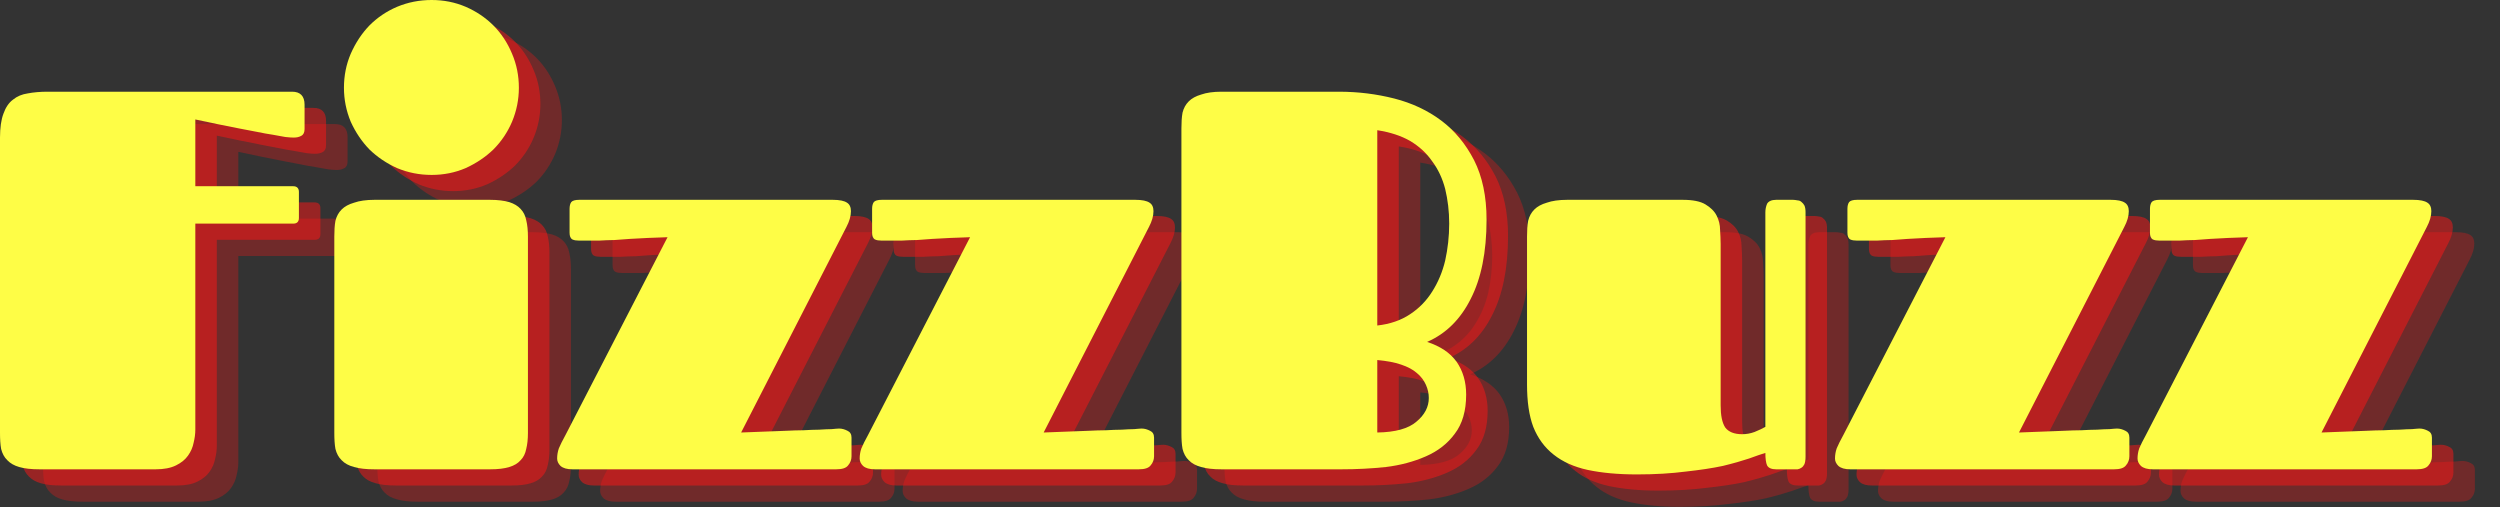 <?xml version="1.0" encoding="UTF-8" standalone="no"?>
<!DOCTYPE svg PUBLIC "-//W3C//DTD SVG 1.1//EN" "http://www.w3.org/Graphics/SVG/1.1/DTD/svg11.dtd">
<svg width="100%" height="100%" viewBox="0 0 69 14" version="1.1" xmlns="http://www.w3.org/2000/svg" xmlns:xlink="http://www.w3.org/1999/xlink" xml:space="preserve" xmlns:serif="http://www.serif.com/" style="fill-rule:evenodd;clip-rule:evenodd;stroke-linejoin:round;stroke-miterlimit:2;">
    <rect x="0" y="0" width="69" height="14" fill="#333333" stroke="none"/>
    <g transform="matrix(1,0,0,1,-2.734,-89.134)">
        <g id="surface1">
            <g transform="matrix(1,0,0,1,3.249,102.981)">
                <g id="glyph0-1">
                    <path d="M6.063,-1.094C6.063,-0.977 6.047,-0.859 6.016,-0.734C5.992,-0.609 5.941,-0.488 5.859,-0.375C5.785,-0.27 5.676,-0.18 5.531,-0.109C5.383,-0.035 5.195,0 4.969,0L1.766,0C1.535,0 1.348,-0.02 1.203,-0.063C1.066,-0.102 0.957,-0.164 0.875,-0.25C0.789,-0.332 0.734,-0.438 0.703,-0.563C0.68,-0.688 0.672,-0.836 0.672,-1.016L0.672,-9.156C0.672,-9.426 0.703,-9.645 0.766,-9.813C0.828,-9.988 0.914,-10.117 1.031,-10.203C1.145,-10.297 1.281,-10.352 1.438,-10.375C1.602,-10.406 1.785,-10.422 1.984,-10.422L8.734,-10.422C8.961,-10.422 9.078,-10.301 9.078,-10.063L9.078,-9.391C9.078,-9.297 9.047,-9.234 8.984,-9.203C8.93,-9.172 8.863,-9.156 8.781,-9.156C8.727,-9.156 8.648,-9.16 8.547,-9.172C8.453,-9.191 8.336,-9.211 8.203,-9.234C8.066,-9.254 7.922,-9.281 7.766,-9.313C7.609,-9.344 7.445,-9.375 7.281,-9.406C6.906,-9.477 6.5,-9.563 6.063,-9.656L6.063,-7.813L8.766,-7.813C8.867,-7.813 8.922,-7.758 8.922,-7.656L8.922,-6.938C8.922,-6.832 8.867,-6.781 8.766,-6.781L6.063,-6.781L6.063,-1.094Z" style="fill:rgb(254,22,22);fill-opacity:0.3;fill-rule:nonzero;"/>
                </g>
            </g>
            <g transform="matrix(1,0,0,1,12.476,102.981)">
                <g id="glyph0-2">
                    <path d="M0.672,-6.422C0.672,-6.586 0.68,-6.734 0.703,-6.859C0.734,-6.984 0.789,-7.086 0.875,-7.172C0.957,-7.254 1.07,-7.316 1.219,-7.359C1.363,-7.41 1.551,-7.438 1.781,-7.438L4.969,-7.438C5.188,-7.438 5.363,-7.414 5.5,-7.375C5.633,-7.332 5.738,-7.27 5.813,-7.188C5.895,-7.102 5.945,-7 5.969,-6.875C6,-6.75 6.016,-6.598 6.016,-6.422L6.016,-1C6.016,-0.832 6,-0.688 5.969,-0.563C5.945,-0.438 5.895,-0.332 5.813,-0.25C5.738,-0.164 5.633,-0.102 5.5,-0.063C5.363,-0.02 5.188,0 4.969,0L1.781,0C1.551,0 1.363,-0.02 1.219,-0.063C1.07,-0.102 0.957,-0.164 0.875,-0.25C0.789,-0.332 0.734,-0.438 0.703,-0.563C0.68,-0.688 0.672,-0.836 0.672,-1.016L0.672,-6.422ZM0.938,-10.531C0.938,-10.863 1,-11.176 1.125,-11.469C1.258,-11.77 1.43,-12.031 1.641,-12.25C1.859,-12.469 2.113,-12.641 2.406,-12.766C2.707,-12.891 3.023,-12.953 3.359,-12.953C3.691,-12.953 4.004,-12.891 4.297,-12.766C4.586,-12.641 4.844,-12.469 5.063,-12.25C5.281,-12.031 5.453,-11.77 5.578,-11.469C5.703,-11.176 5.766,-10.863 5.766,-10.531C5.766,-10.207 5.703,-9.895 5.578,-9.594C5.453,-9.301 5.281,-9.047 5.063,-8.828C4.844,-8.617 4.586,-8.445 4.297,-8.313C4.004,-8.188 3.691,-8.125 3.359,-8.125C3.023,-8.125 2.707,-8.188 2.406,-8.313C2.113,-8.445 1.859,-8.617 1.641,-8.828C1.43,-9.047 1.258,-9.301 1.125,-9.594C1,-9.895 0.938,-10.207 0.938,-10.531Z" style="fill:rgb(254,22,22);fill-opacity:0.3;fill-rule:nonzero;"/>
                </g>
            </g>
            <g transform="matrix(1,0,0,1,19.157,102.981)">
                <g id="glyph0-3">
                    <path d="M0.484,-7.188C0.484,-7.27 0.5,-7.332 0.531,-7.375C0.563,-7.414 0.633,-7.438 0.75,-7.438L7.75,-7.438C7.938,-7.438 8.066,-7.41 8.141,-7.359C8.211,-7.316 8.25,-7.238 8.25,-7.125C8.25,-6.988 8.207,-6.844 8.125,-6.688L5.219,-1.016C5.676,-1.035 6.086,-1.051 6.453,-1.063C6.617,-1.07 6.781,-1.078 6.938,-1.078C7.094,-1.086 7.238,-1.094 7.375,-1.094C7.508,-1.102 7.625,-1.109 7.719,-1.109C7.813,-1.117 7.879,-1.125 7.922,-1.125C8.004,-1.125 8.082,-1.102 8.156,-1.063C8.227,-1.031 8.266,-0.969 8.266,-0.875L8.266,-0.359C8.266,-0.266 8.234,-0.18 8.172,-0.109C8.117,-0.035 8.008,0 7.844,0L0.563,0C0.414,0 0.305,-0.031 0.234,-0.094C0.172,-0.156 0.141,-0.223 0.141,-0.297C0.141,-0.391 0.156,-0.484 0.188,-0.578C0.227,-0.672 0.289,-0.797 0.375,-0.953L3.188,-6.406C2.813,-6.395 2.461,-6.379 2.141,-6.359C2.004,-6.348 1.863,-6.336 1.719,-6.328C1.582,-6.328 1.445,-6.32 1.313,-6.313L0.734,-6.313C0.672,-6.313 0.613,-6.32 0.563,-6.344C0.508,-6.375 0.484,-6.438 0.484,-6.531L0.484,-7.188Z" style="fill:rgb(254,22,22);fill-opacity:0.3;fill-rule:nonzero;"/>
                </g>
            </g>
            <g transform="matrix(1,0,0,1,27.506,102.981)">
                <g id="glyph0-31" serif:id="glyph0-3">
                    <path d="M0.484,-7.188C0.484,-7.27 0.5,-7.332 0.531,-7.375C0.563,-7.414 0.633,-7.438 0.75,-7.438L7.75,-7.438C7.938,-7.438 8.066,-7.41 8.141,-7.359C8.211,-7.316 8.25,-7.238 8.25,-7.125C8.25,-6.988 8.207,-6.844 8.125,-6.688L5.219,-1.016C5.676,-1.035 6.086,-1.051 6.453,-1.063C6.617,-1.07 6.781,-1.078 6.938,-1.078C7.094,-1.086 7.238,-1.094 7.375,-1.094C7.508,-1.102 7.625,-1.109 7.719,-1.109C7.813,-1.117 7.879,-1.125 7.922,-1.125C8.004,-1.125 8.082,-1.102 8.156,-1.063C8.227,-1.031 8.266,-0.969 8.266,-0.875L8.266,-0.359C8.266,-0.266 8.234,-0.18 8.172,-0.109C8.117,-0.035 8.008,0 7.844,0L0.563,0C0.414,0 0.305,-0.031 0.234,-0.094C0.172,-0.156 0.141,-0.223 0.141,-0.297C0.141,-0.391 0.156,-0.484 0.188,-0.578C0.227,-0.672 0.289,-0.797 0.375,-0.953L3.188,-6.406C2.813,-6.395 2.461,-6.379 2.141,-6.359C2.004,-6.348 1.863,-6.336 1.719,-6.328C1.582,-6.328 1.445,-6.32 1.313,-6.313L0.734,-6.313C0.672,-6.313 0.613,-6.32 0.563,-6.344C0.508,-6.375 0.484,-6.438 0.484,-6.531L0.484,-7.188Z" style="fill:rgb(254,22,22);fill-opacity:0.3;fill-rule:nonzero;"/>
                </g>
            </g>
            <g transform="matrix(1,0,0,1,35.856,102.981)">
                <g id="glyph0-4">
                    <path d="M0.672,-9.406C0.672,-9.57 0.68,-9.719 0.703,-9.844C0.734,-9.969 0.789,-10.07 0.875,-10.156C0.957,-10.238 1.07,-10.301 1.219,-10.344C1.363,-10.395 1.551,-10.422 1.781,-10.422L5.016,-10.422C5.547,-10.422 6.055,-10.359 6.547,-10.234C7.035,-10.109 7.469,-9.906 7.844,-9.625C8.219,-9.344 8.52,-8.977 8.75,-8.531C8.977,-8.082 9.094,-7.535 9.094,-6.891C9.094,-5.992 8.945,-5.266 8.656,-4.703C8.375,-4.141 7.973,-3.742 7.453,-3.516C7.816,-3.398 8.086,-3.219 8.266,-2.969C8.441,-2.719 8.531,-2.414 8.531,-2.063C8.531,-1.613 8.426,-1.254 8.219,-0.984C8.02,-0.711 7.754,-0.504 7.422,-0.359C7.086,-0.211 6.719,-0.113 6.313,-0.063C5.906,-0.02 5.5,0 5.094,0L1.781,0C1.551,0 1.363,-0.02 1.219,-0.063C1.07,-0.102 0.957,-0.164 0.875,-0.25C0.789,-0.332 0.734,-0.438 0.703,-0.563C0.68,-0.688 0.672,-0.836 0.672,-1.016L0.672,-9.406ZM8.063,-6.781C8.063,-7.125 8.023,-7.441 7.953,-7.734C7.879,-8.023 7.758,-8.281 7.594,-8.5C7.438,-8.727 7.234,-8.914 6.984,-9.063C6.734,-9.207 6.43,-9.305 6.078,-9.359L6.078,-3.969C6.43,-4.008 6.734,-4.113 6.984,-4.281C7.234,-4.445 7.438,-4.656 7.594,-4.906C7.758,-5.164 7.879,-5.453 7.953,-5.766C8.023,-6.086 8.063,-6.426 8.063,-6.781ZM6.078,-1.016C6.578,-1.023 6.938,-1.125 7.156,-1.313C7.383,-1.5 7.5,-1.719 7.5,-1.969C7.5,-2.094 7.473,-2.211 7.422,-2.328C7.367,-2.453 7.285,-2.563 7.172,-2.656C7.066,-2.75 6.922,-2.828 6.734,-2.891C6.555,-2.953 6.336,-2.992 6.078,-3.016L6.078,-1.016Z" style="fill:rgb(254,22,22);fill-opacity:0.3;fill-rule:nonzero;"/>
                </g>
            </g>
            <g transform="matrix(1,0,0,1,45.395,102.981)">
                <g id="glyph0-5">
                    <path d="M6.016,-1.766C6.016,-1.492 6.055,-1.289 6.141,-1.156C6.234,-1.031 6.391,-0.969 6.609,-0.969C6.723,-0.969 6.836,-0.988 6.953,-1.031C7.078,-1.082 7.176,-1.129 7.25,-1.172L7.25,-7.094C7.25,-7.176 7.266,-7.254 7.297,-7.328C7.336,-7.398 7.422,-7.438 7.547,-7.438L8.016,-7.438C8.055,-7.438 8.098,-7.43 8.141,-7.422C8.18,-7.422 8.219,-7.406 8.25,-7.375C8.281,-7.352 8.305,-7.32 8.328,-7.281C8.348,-7.238 8.359,-7.176 8.359,-7.094L8.359,-0.344C8.359,-0.258 8.348,-0.191 8.328,-0.141C8.305,-0.098 8.281,-0.066 8.25,-0.047C8.219,-0.023 8.18,-0.008 8.141,0L7.547,0C7.422,0 7.336,-0.035 7.297,-0.109C7.266,-0.18 7.25,-0.297 7.25,-0.453C7.145,-0.422 6.992,-0.367 6.797,-0.297C6.609,-0.234 6.367,-0.164 6.078,-0.094C5.785,-0.031 5.441,0.02 5.047,0.063C4.66,0.113 4.211,0.141 3.703,0.141C3.18,0.141 2.727,0.098 2.344,0.016C1.969,-0.066 1.656,-0.207 1.406,-0.406C1.156,-0.602 0.969,-0.859 0.844,-1.172C0.727,-1.484 0.672,-1.875 0.672,-2.344L0.672,-6.422C0.672,-6.586 0.68,-6.734 0.703,-6.859C0.734,-6.984 0.789,-7.086 0.875,-7.172C0.957,-7.254 1.07,-7.316 1.219,-7.359C1.363,-7.41 1.551,-7.438 1.781,-7.438L4.969,-7.438C5.25,-7.438 5.457,-7.395 5.594,-7.313C5.738,-7.227 5.844,-7.125 5.906,-7C5.969,-6.875 6,-6.742 6,-6.609C6.008,-6.473 6.016,-6.344 6.016,-6.219L6.016,-1.766Z" style="fill:rgb(254,22,22);fill-opacity:0.3;fill-rule:nonzero;"/>
                </g>
            </g>
            <g transform="matrix(1,0,0,1,54.426,102.981)">
                <g id="glyph0-32" serif:id="glyph0-3">
                    <path d="M0.484,-7.188C0.484,-7.27 0.5,-7.332 0.531,-7.375C0.563,-7.414 0.633,-7.438 0.75,-7.438L7.75,-7.438C7.938,-7.438 8.066,-7.41 8.141,-7.359C8.211,-7.316 8.25,-7.238 8.25,-7.125C8.25,-6.988 8.207,-6.844 8.125,-6.688L5.219,-1.016C5.676,-1.035 6.086,-1.051 6.453,-1.063C6.617,-1.07 6.781,-1.078 6.938,-1.078C7.094,-1.086 7.238,-1.094 7.375,-1.094C7.508,-1.102 7.625,-1.109 7.719,-1.109C7.813,-1.117 7.879,-1.125 7.922,-1.125C8.004,-1.125 8.082,-1.102 8.156,-1.063C8.227,-1.031 8.266,-0.969 8.266,-0.875L8.266,-0.359C8.266,-0.266 8.234,-0.18 8.172,-0.109C8.117,-0.035 8.008,0 7.844,0L0.563,0C0.414,0 0.305,-0.031 0.234,-0.094C0.172,-0.156 0.141,-0.223 0.141,-0.297C0.141,-0.391 0.156,-0.484 0.188,-0.578C0.227,-0.672 0.289,-0.797 0.375,-0.953L3.188,-6.406C2.813,-6.395 2.461,-6.379 2.141,-6.359C2.004,-6.348 1.863,-6.336 1.719,-6.328C1.582,-6.328 1.445,-6.32 1.313,-6.313L0.734,-6.313C0.672,-6.313 0.613,-6.32 0.563,-6.344C0.508,-6.375 0.484,-6.438 0.484,-6.531L0.484,-7.188Z" style="fill:rgb(254,22,22);fill-opacity:0.3;fill-rule:nonzero;"/>
                </g>
            </g>
            <g transform="matrix(1,0,0,1,62.775,102.981)">
                <g id="glyph0-33" serif:id="glyph0-3">
                    <path d="M0.484,-7.188C0.484,-7.27 0.5,-7.332 0.531,-7.375C0.563,-7.414 0.633,-7.438 0.75,-7.438L7.75,-7.438C7.938,-7.438 8.066,-7.41 8.141,-7.359C8.211,-7.316 8.25,-7.238 8.25,-7.125C8.25,-6.988 8.207,-6.844 8.125,-6.688L5.219,-1.016C5.676,-1.035 6.086,-1.051 6.453,-1.063C6.617,-1.07 6.781,-1.078 6.938,-1.078C7.094,-1.086 7.238,-1.094 7.375,-1.094C7.508,-1.102 7.625,-1.109 7.719,-1.109C7.813,-1.117 7.879,-1.125 7.922,-1.125C8.004,-1.125 8.082,-1.102 8.156,-1.063C8.227,-1.031 8.266,-0.969 8.266,-0.875L8.266,-0.359C8.266,-0.266 8.234,-0.18 8.172,-0.109C8.117,-0.035 8.008,0 7.844,0L0.563,0C0.414,0 0.305,-0.031 0.234,-0.094C0.172,-0.156 0.141,-0.223 0.141,-0.297C0.141,-0.391 0.156,-0.484 0.188,-0.578C0.227,-0.672 0.289,-0.797 0.375,-0.953L3.188,-6.406C2.813,-6.395 2.461,-6.379 2.141,-6.359C2.004,-6.348 1.863,-6.336 1.719,-6.328C1.582,-6.328 1.445,-6.32 1.313,-6.313L0.734,-6.313C0.672,-6.313 0.613,-6.32 0.563,-6.344C0.508,-6.375 0.484,-6.438 0.484,-6.531L0.484,-7.188Z" style="fill:rgb(254,22,22);fill-opacity:0.3;fill-rule:nonzero;"/>
                </g>
            </g>
            <g transform="matrix(1,0,0,1,2.655,102.534)">
                <g id="glyph0-11" serif:id="glyph0-1">
                    <path d="M6.063,-1.094C6.063,-0.977 6.047,-0.859 6.016,-0.734C5.992,-0.609 5.941,-0.488 5.859,-0.375C5.785,-0.27 5.676,-0.18 5.531,-0.109C5.383,-0.035 5.195,0 4.969,0L1.766,0C1.535,0 1.348,-0.02 1.203,-0.063C1.066,-0.102 0.957,-0.164 0.875,-0.25C0.789,-0.332 0.734,-0.438 0.703,-0.563C0.68,-0.688 0.672,-0.836 0.672,-1.016L0.672,-9.156C0.672,-9.426 0.703,-9.645 0.766,-9.813C0.828,-9.988 0.914,-10.117 1.031,-10.203C1.145,-10.297 1.281,-10.352 1.438,-10.375C1.602,-10.406 1.785,-10.422 1.984,-10.422L8.734,-10.422C8.961,-10.422 9.078,-10.301 9.078,-10.063L9.078,-9.391C9.078,-9.297 9.047,-9.234 8.984,-9.203C8.93,-9.172 8.863,-9.156 8.781,-9.156C8.727,-9.156 8.648,-9.16 8.547,-9.172C8.453,-9.191 8.336,-9.211 8.203,-9.234C8.066,-9.254 7.922,-9.281 7.766,-9.313C7.609,-9.344 7.445,-9.375 7.281,-9.406C6.906,-9.477 6.5,-9.563 6.063,-9.656L6.063,-7.813L8.766,-7.813C8.867,-7.813 8.922,-7.758 8.922,-7.656L8.922,-6.938C8.922,-6.832 8.867,-6.781 8.766,-6.781L6.063,-6.781L6.063,-1.094Z" style="fill:rgb(254,22,22);fill-opacity:0.5;fill-rule:nonzero;"/>
                </g>
            </g>
            <g transform="matrix(1,0,0,1,11.883,102.534)">
                <g id="glyph0-21" serif:id="glyph0-2">
                    <path d="M0.672,-6.422C0.672,-6.586 0.68,-6.734 0.703,-6.859C0.734,-6.984 0.789,-7.086 0.875,-7.172C0.957,-7.254 1.07,-7.316 1.219,-7.359C1.363,-7.41 1.551,-7.438 1.781,-7.438L4.969,-7.438C5.188,-7.438 5.363,-7.414 5.5,-7.375C5.633,-7.332 5.738,-7.27 5.813,-7.188C5.895,-7.102 5.945,-7 5.969,-6.875C6,-6.75 6.016,-6.598 6.016,-6.422L6.016,-1C6.016,-0.832 6,-0.688 5.969,-0.563C5.945,-0.438 5.895,-0.332 5.813,-0.25C5.738,-0.164 5.633,-0.102 5.5,-0.063C5.363,-0.02 5.188,0 4.969,0L1.781,0C1.551,0 1.363,-0.02 1.219,-0.063C1.07,-0.102 0.957,-0.164 0.875,-0.25C0.789,-0.332 0.734,-0.438 0.703,-0.563C0.68,-0.688 0.672,-0.836 0.672,-1.016L0.672,-6.422ZM0.938,-10.531C0.938,-10.863 1,-11.176 1.125,-11.469C1.258,-11.77 1.43,-12.031 1.641,-12.25C1.859,-12.469 2.113,-12.641 2.406,-12.766C2.707,-12.891 3.023,-12.953 3.359,-12.953C3.691,-12.953 4.004,-12.891 4.297,-12.766C4.586,-12.641 4.844,-12.469 5.063,-12.25C5.281,-12.031 5.453,-11.77 5.578,-11.469C5.703,-11.176 5.766,-10.863 5.766,-10.531C5.766,-10.207 5.703,-9.895 5.578,-9.594C5.453,-9.301 5.281,-9.047 5.063,-8.828C4.844,-8.617 4.586,-8.445 4.297,-8.313C4.004,-8.188 3.691,-8.125 3.359,-8.125C3.023,-8.125 2.707,-8.188 2.406,-8.313C2.113,-8.445 1.859,-8.617 1.641,-8.828C1.43,-9.047 1.258,-9.301 1.125,-9.594C1,-9.895 0.938,-10.207 0.938,-10.531Z" style="fill:rgb(254,22,22);fill-opacity:0.5;fill-rule:nonzero;"/>
                </g>
            </g>
            <g transform="matrix(1,0,0,1,18.564,102.534)">
                <g id="glyph0-34" serif:id="glyph0-3">
                    <path d="M0.484,-7.188C0.484,-7.27 0.5,-7.332 0.531,-7.375C0.563,-7.414 0.633,-7.438 0.75,-7.438L7.75,-7.438C7.938,-7.438 8.066,-7.41 8.141,-7.359C8.211,-7.316 8.25,-7.238 8.25,-7.125C8.25,-6.988 8.207,-6.844 8.125,-6.688L5.219,-1.016C5.676,-1.035 6.086,-1.051 6.453,-1.063C6.617,-1.07 6.781,-1.078 6.938,-1.078C7.094,-1.086 7.238,-1.094 7.375,-1.094C7.508,-1.102 7.625,-1.109 7.719,-1.109C7.813,-1.117 7.879,-1.125 7.922,-1.125C8.004,-1.125 8.082,-1.102 8.156,-1.063C8.227,-1.031 8.266,-0.969 8.266,-0.875L8.266,-0.359C8.266,-0.266 8.234,-0.18 8.172,-0.109C8.117,-0.035 8.008,0 7.844,0L0.563,0C0.414,0 0.305,-0.031 0.234,-0.094C0.172,-0.156 0.141,-0.223 0.141,-0.297C0.141,-0.391 0.156,-0.484 0.188,-0.578C0.227,-0.672 0.289,-0.797 0.375,-0.953L3.188,-6.406C2.813,-6.395 2.461,-6.379 2.141,-6.359C2.004,-6.348 1.863,-6.336 1.719,-6.328C1.582,-6.328 1.445,-6.32 1.313,-6.313L0.734,-6.313C0.672,-6.313 0.613,-6.32 0.563,-6.344C0.508,-6.375 0.484,-6.438 0.484,-6.531L0.484,-7.188Z" style="fill:rgb(254,22,22);fill-opacity:0.5;fill-rule:nonzero;"/>
                </g>
            </g>
            <g transform="matrix(1,0,0,1,26.913,102.534)">
                <g id="glyph0-35" serif:id="glyph0-3">
                    <path d="M0.484,-7.188C0.484,-7.27 0.5,-7.332 0.531,-7.375C0.563,-7.414 0.633,-7.438 0.75,-7.438L7.75,-7.438C7.938,-7.438 8.066,-7.41 8.141,-7.359C8.211,-7.316 8.25,-7.238 8.25,-7.125C8.25,-6.988 8.207,-6.844 8.125,-6.688L5.219,-1.016C5.676,-1.035 6.086,-1.051 6.453,-1.063C6.617,-1.07 6.781,-1.078 6.938,-1.078C7.094,-1.086 7.238,-1.094 7.375,-1.094C7.508,-1.102 7.625,-1.109 7.719,-1.109C7.813,-1.117 7.879,-1.125 7.922,-1.125C8.004,-1.125 8.082,-1.102 8.156,-1.063C8.227,-1.031 8.266,-0.969 8.266,-0.875L8.266,-0.359C8.266,-0.266 8.234,-0.18 8.172,-0.109C8.117,-0.035 8.008,0 7.844,0L0.563,0C0.414,0 0.305,-0.031 0.234,-0.094C0.172,-0.156 0.141,-0.223 0.141,-0.297C0.141,-0.391 0.156,-0.484 0.188,-0.578C0.227,-0.672 0.289,-0.797 0.375,-0.953L3.188,-6.406C2.813,-6.395 2.461,-6.379 2.141,-6.359C2.004,-6.348 1.863,-6.336 1.719,-6.328C1.582,-6.328 1.445,-6.32 1.313,-6.313L0.734,-6.313C0.672,-6.313 0.613,-6.32 0.563,-6.344C0.508,-6.375 0.484,-6.438 0.484,-6.531L0.484,-7.188Z" style="fill:rgb(254,22,22);fill-opacity:0.5;fill-rule:nonzero;"/>
                </g>
            </g>
            <g transform="matrix(1,0,0,1,35.262,102.534)">
                <g id="glyph0-41" serif:id="glyph0-4">
                    <path d="M0.672,-9.406C0.672,-9.57 0.68,-9.719 0.703,-9.844C0.734,-9.969 0.789,-10.07 0.875,-10.156C0.957,-10.238 1.07,-10.301 1.219,-10.344C1.363,-10.395 1.551,-10.422 1.781,-10.422L5.016,-10.422C5.547,-10.422 6.055,-10.359 6.547,-10.234C7.035,-10.109 7.469,-9.906 7.844,-9.625C8.219,-9.344 8.52,-8.977 8.75,-8.531C8.977,-8.082 9.094,-7.535 9.094,-6.891C9.094,-5.992 8.945,-5.266 8.656,-4.703C8.375,-4.141 7.973,-3.742 7.453,-3.516C7.816,-3.398 8.086,-3.219 8.266,-2.969C8.441,-2.719 8.531,-2.414 8.531,-2.063C8.531,-1.613 8.426,-1.254 8.219,-0.984C8.02,-0.711 7.754,-0.504 7.422,-0.359C7.086,-0.211 6.719,-0.113 6.313,-0.063C5.906,-0.02 5.5,0 5.094,0L1.781,0C1.551,0 1.363,-0.02 1.219,-0.063C1.07,-0.102 0.957,-0.164 0.875,-0.25C0.789,-0.332 0.734,-0.438 0.703,-0.563C0.68,-0.688 0.672,-0.836 0.672,-1.016L0.672,-9.406ZM8.063,-6.781C8.063,-7.125 8.023,-7.441 7.953,-7.734C7.879,-8.023 7.758,-8.281 7.594,-8.5C7.438,-8.727 7.234,-8.914 6.984,-9.063C6.734,-9.207 6.43,-9.305 6.078,-9.359L6.078,-3.969C6.43,-4.008 6.734,-4.113 6.984,-4.281C7.234,-4.445 7.438,-4.656 7.594,-4.906C7.758,-5.164 7.879,-5.453 7.953,-5.766C8.023,-6.086 8.063,-6.426 8.063,-6.781ZM6.078,-1.016C6.578,-1.023 6.938,-1.125 7.156,-1.313C7.383,-1.5 7.5,-1.719 7.5,-1.969C7.5,-2.094 7.473,-2.211 7.422,-2.328C7.367,-2.453 7.285,-2.563 7.172,-2.656C7.066,-2.75 6.922,-2.828 6.734,-2.891C6.555,-2.953 6.336,-2.992 6.078,-3.016L6.078,-1.016Z" style="fill:rgb(254,22,22);fill-opacity:0.5;fill-rule:nonzero;"/>
                </g>
            </g>
            <g transform="matrix(1,0,0,1,44.801,102.534)">
                <g id="glyph0-51" serif:id="glyph0-5">
                    <path d="M6.016,-1.766C6.016,-1.492 6.055,-1.289 6.141,-1.156C6.234,-1.031 6.391,-0.969 6.609,-0.969C6.723,-0.969 6.836,-0.988 6.953,-1.031C7.078,-1.082 7.176,-1.129 7.25,-1.172L7.25,-7.094C7.25,-7.176 7.266,-7.254 7.297,-7.328C7.336,-7.398 7.422,-7.438 7.547,-7.438L8.016,-7.438C8.055,-7.438 8.098,-7.43 8.141,-7.422C8.18,-7.422 8.219,-7.406 8.25,-7.375C8.281,-7.352 8.305,-7.32 8.328,-7.281C8.348,-7.238 8.359,-7.176 8.359,-7.094L8.359,-0.344C8.359,-0.258 8.348,-0.191 8.328,-0.141C8.305,-0.098 8.281,-0.066 8.25,-0.047C8.219,-0.023 8.18,-0.008 8.141,0L7.547,0C7.422,0 7.336,-0.035 7.297,-0.109C7.266,-0.18 7.25,-0.297 7.25,-0.453C7.145,-0.422 6.992,-0.367 6.797,-0.297C6.609,-0.234 6.367,-0.164 6.078,-0.094C5.785,-0.031 5.441,0.02 5.047,0.063C4.66,0.113 4.211,0.141 3.703,0.141C3.18,0.141 2.727,0.098 2.344,0.016C1.969,-0.066 1.656,-0.207 1.406,-0.406C1.156,-0.602 0.969,-0.859 0.844,-1.172C0.727,-1.484 0.672,-1.875 0.672,-2.344L0.672,-6.422C0.672,-6.586 0.68,-6.734 0.703,-6.859C0.734,-6.984 0.789,-7.086 0.875,-7.172C0.957,-7.254 1.07,-7.316 1.219,-7.359C1.363,-7.41 1.551,-7.438 1.781,-7.438L4.969,-7.438C5.25,-7.438 5.457,-7.395 5.594,-7.313C5.738,-7.227 5.844,-7.125 5.906,-7C5.969,-6.875 6,-6.742 6,-6.609C6.008,-6.473 6.016,-6.344 6.016,-6.219L6.016,-1.766Z" style="fill:rgb(254,22,22);fill-opacity:0.5;fill-rule:nonzero;"/>
                </g>
            </g>
            <g transform="matrix(1,0,0,1,53.833,102.534)">
                <g id="glyph0-36" serif:id="glyph0-3">
                    <path d="M0.484,-7.188C0.484,-7.27 0.5,-7.332 0.531,-7.375C0.563,-7.414 0.633,-7.438 0.75,-7.438L7.75,-7.438C7.938,-7.438 8.066,-7.41 8.141,-7.359C8.211,-7.316 8.25,-7.238 8.25,-7.125C8.25,-6.988 8.207,-6.844 8.125,-6.688L5.219,-1.016C5.676,-1.035 6.086,-1.051 6.453,-1.063C6.617,-1.07 6.781,-1.078 6.938,-1.078C7.094,-1.086 7.238,-1.094 7.375,-1.094C7.508,-1.102 7.625,-1.109 7.719,-1.109C7.813,-1.117 7.879,-1.125 7.922,-1.125C8.004,-1.125 8.082,-1.102 8.156,-1.063C8.227,-1.031 8.266,-0.969 8.266,-0.875L8.266,-0.359C8.266,-0.266 8.234,-0.18 8.172,-0.109C8.117,-0.035 8.008,0 7.844,0L0.563,0C0.414,0 0.305,-0.031 0.234,-0.094C0.172,-0.156 0.141,-0.223 0.141,-0.297C0.141,-0.391 0.156,-0.484 0.188,-0.578C0.227,-0.672 0.289,-0.797 0.375,-0.953L3.188,-6.406C2.813,-6.395 2.461,-6.379 2.141,-6.359C2.004,-6.348 1.863,-6.336 1.719,-6.328C1.582,-6.328 1.445,-6.32 1.313,-6.313L0.734,-6.313C0.672,-6.313 0.613,-6.32 0.563,-6.344C0.508,-6.375 0.484,-6.438 0.484,-6.531L0.484,-7.188Z" style="fill:rgb(254,22,22);fill-opacity:0.5;fill-rule:nonzero;"/>
                </g>
            </g>
            <g transform="matrix(1,0,0,1,62.182,102.534)">
                <g id="glyph0-37" serif:id="glyph0-3">
                    <path d="M0.484,-7.188C0.484,-7.27 0.5,-7.332 0.531,-7.375C0.563,-7.414 0.633,-7.438 0.75,-7.438L7.75,-7.438C7.938,-7.438 8.066,-7.41 8.141,-7.359C8.211,-7.316 8.25,-7.238 8.25,-7.125C8.25,-6.988 8.207,-6.844 8.125,-6.688L5.219,-1.016C5.676,-1.035 6.086,-1.051 6.453,-1.063C6.617,-1.07 6.781,-1.078 6.938,-1.078C7.094,-1.086 7.238,-1.094 7.375,-1.094C7.508,-1.102 7.625,-1.109 7.719,-1.109C7.813,-1.117 7.879,-1.125 7.922,-1.125C8.004,-1.125 8.082,-1.102 8.156,-1.063C8.227,-1.031 8.266,-0.969 8.266,-0.875L8.266,-0.359C8.266,-0.266 8.234,-0.18 8.172,-0.109C8.117,-0.035 8.008,0 7.844,0L0.563,0C0.414,0 0.305,-0.031 0.234,-0.094C0.172,-0.156 0.141,-0.223 0.141,-0.297C0.141,-0.391 0.156,-0.484 0.188,-0.578C0.227,-0.672 0.289,-0.797 0.375,-0.953L3.188,-6.406C2.813,-6.395 2.461,-6.379 2.141,-6.359C2.004,-6.348 1.863,-6.336 1.719,-6.328C1.582,-6.328 1.445,-6.32 1.313,-6.313L0.734,-6.313C0.672,-6.313 0.613,-6.32 0.563,-6.344C0.508,-6.375 0.484,-6.438 0.484,-6.531L0.484,-7.188Z" style="fill:rgb(254,22,22);fill-opacity:0.5;fill-rule:nonzero;"/>
                </g>
            </g>
            <g transform="matrix(1,0,0,1,2.062,102.087)">
                <g id="glyph0-12" serif:id="glyph0-1">
                    <path d="M6.063,-1.094C6.063,-0.977 6.047,-0.859 6.016,-0.734C5.992,-0.609 5.941,-0.488 5.859,-0.375C5.785,-0.27 5.676,-0.18 5.531,-0.109C5.383,-0.035 5.195,0 4.969,0L1.766,0C1.535,0 1.348,-0.02 1.203,-0.063C1.066,-0.102 0.957,-0.164 0.875,-0.25C0.789,-0.332 0.734,-0.438 0.703,-0.563C0.68,-0.688 0.672,-0.836 0.672,-1.016L0.672,-9.156C0.672,-9.426 0.703,-9.645 0.766,-9.813C0.828,-9.988 0.914,-10.117 1.031,-10.203C1.145,-10.297 1.281,-10.352 1.438,-10.375C1.602,-10.406 1.785,-10.422 1.984,-10.422L8.734,-10.422C8.961,-10.422 9.078,-10.301 9.078,-10.063L9.078,-9.391C9.078,-9.297 9.047,-9.234 8.984,-9.203C8.93,-9.172 8.863,-9.156 8.781,-9.156C8.727,-9.156 8.648,-9.16 8.547,-9.172C8.453,-9.191 8.336,-9.211 8.203,-9.234C8.066,-9.254 7.922,-9.281 7.766,-9.313C7.609,-9.344 7.445,-9.375 7.281,-9.406C6.906,-9.477 6.5,-9.563 6.063,-9.656L6.063,-7.813L8.766,-7.813C8.867,-7.813 8.922,-7.758 8.922,-7.656L8.922,-6.938C8.922,-6.832 8.867,-6.781 8.766,-6.781L6.063,-6.781L6.063,-1.094Z" style="fill:rgb(254,253,70);fill-rule:nonzero;"/>
                </g>
            </g>
            <g transform="matrix(1,0,0,1,11.289,102.087)">
                <g id="glyph0-22" serif:id="glyph0-2">
                    <path d="M0.672,-6.422C0.672,-6.586 0.68,-6.734 0.703,-6.859C0.734,-6.984 0.789,-7.086 0.875,-7.172C0.957,-7.254 1.07,-7.316 1.219,-7.359C1.363,-7.41 1.551,-7.438 1.781,-7.438L4.969,-7.438C5.188,-7.438 5.363,-7.414 5.5,-7.375C5.633,-7.332 5.738,-7.27 5.813,-7.188C5.895,-7.102 5.945,-7 5.969,-6.875C6,-6.75 6.016,-6.598 6.016,-6.422L6.016,-1C6.016,-0.832 6,-0.688 5.969,-0.563C5.945,-0.438 5.895,-0.332 5.813,-0.25C5.738,-0.164 5.633,-0.102 5.5,-0.063C5.363,-0.02 5.188,0 4.969,0L1.781,0C1.551,0 1.363,-0.02 1.219,-0.063C1.07,-0.102 0.957,-0.164 0.875,-0.25C0.789,-0.332 0.734,-0.438 0.703,-0.563C0.68,-0.688 0.672,-0.836 0.672,-1.016L0.672,-6.422ZM0.938,-10.531C0.938,-10.863 1,-11.176 1.125,-11.469C1.258,-11.77 1.43,-12.031 1.641,-12.25C1.859,-12.469 2.113,-12.641 2.406,-12.766C2.707,-12.891 3.023,-12.953 3.359,-12.953C3.691,-12.953 4.004,-12.891 4.297,-12.766C4.586,-12.641 4.844,-12.469 5.063,-12.25C5.281,-12.031 5.453,-11.77 5.578,-11.469C5.703,-11.176 5.766,-10.863 5.766,-10.531C5.766,-10.207 5.703,-9.895 5.578,-9.594C5.453,-9.301 5.281,-9.047 5.063,-8.828C4.844,-8.617 4.586,-8.445 4.297,-8.313C4.004,-8.188 3.691,-8.125 3.359,-8.125C3.023,-8.125 2.707,-8.188 2.406,-8.313C2.113,-8.445 1.859,-8.617 1.641,-8.828C1.43,-9.047 1.258,-9.301 1.125,-9.594C1,-9.895 0.938,-10.207 0.938,-10.531Z" style="fill:rgb(254,253,70);fill-rule:nonzero;"/>
                </g>
            </g>
            <g transform="matrix(1,0,0,1,17.97,102.087)">
                <g id="glyph0-38" serif:id="glyph0-3">
                    <path d="M0.484,-7.188C0.484,-7.27 0.5,-7.332 0.531,-7.375C0.563,-7.414 0.633,-7.438 0.75,-7.438L7.75,-7.438C7.938,-7.438 8.066,-7.41 8.141,-7.359C8.211,-7.316 8.25,-7.238 8.25,-7.125C8.25,-6.988 8.207,-6.844 8.125,-6.688L5.219,-1.016C5.676,-1.035 6.086,-1.051 6.453,-1.063C6.617,-1.07 6.781,-1.078 6.938,-1.078C7.094,-1.086 7.238,-1.094 7.375,-1.094C7.508,-1.102 7.625,-1.109 7.719,-1.109C7.813,-1.117 7.879,-1.125 7.922,-1.125C8.004,-1.125 8.082,-1.102 8.156,-1.063C8.227,-1.031 8.266,-0.969 8.266,-0.875L8.266,-0.359C8.266,-0.266 8.234,-0.18 8.172,-0.109C8.117,-0.035 8.008,0 7.844,0L0.563,0C0.414,0 0.305,-0.031 0.234,-0.094C0.172,-0.156 0.141,-0.223 0.141,-0.297C0.141,-0.391 0.156,-0.484 0.188,-0.578C0.227,-0.672 0.289,-0.797 0.375,-0.953L3.188,-6.406C2.813,-6.395 2.461,-6.379 2.141,-6.359C2.004,-6.348 1.863,-6.336 1.719,-6.328C1.582,-6.328 1.445,-6.32 1.313,-6.313L0.734,-6.313C0.672,-6.313 0.613,-6.32 0.563,-6.344C0.508,-6.375 0.484,-6.438 0.484,-6.531L0.484,-7.188Z" style="fill:rgb(254,253,70);fill-rule:nonzero;"/>
                </g>
            </g>
            <g transform="matrix(1,0,0,1,26.32,102.087)">
                <g id="glyph0-39" serif:id="glyph0-3">
                    <path d="M0.484,-7.188C0.484,-7.27 0.5,-7.332 0.531,-7.375C0.563,-7.414 0.633,-7.438 0.75,-7.438L7.75,-7.438C7.938,-7.438 8.066,-7.41 8.141,-7.359C8.211,-7.316 8.25,-7.238 8.25,-7.125C8.25,-6.988 8.207,-6.844 8.125,-6.688L5.219,-1.016C5.676,-1.035 6.086,-1.051 6.453,-1.063C6.617,-1.07 6.781,-1.078 6.938,-1.078C7.094,-1.086 7.238,-1.094 7.375,-1.094C7.508,-1.102 7.625,-1.109 7.719,-1.109C7.813,-1.117 7.879,-1.125 7.922,-1.125C8.004,-1.125 8.082,-1.102 8.156,-1.063C8.227,-1.031 8.266,-0.969 8.266,-0.875L8.266,-0.359C8.266,-0.266 8.234,-0.18 8.172,-0.109C8.117,-0.035 8.008,0 7.844,0L0.563,0C0.414,0 0.305,-0.031 0.234,-0.094C0.172,-0.156 0.141,-0.223 0.141,-0.297C0.141,-0.391 0.156,-0.484 0.188,-0.578C0.227,-0.672 0.289,-0.797 0.375,-0.953L3.188,-6.406C2.813,-6.395 2.461,-6.379 2.141,-6.359C2.004,-6.348 1.863,-6.336 1.719,-6.328C1.582,-6.328 1.445,-6.32 1.313,-6.313L0.734,-6.313C0.672,-6.313 0.613,-6.32 0.563,-6.344C0.508,-6.375 0.484,-6.438 0.484,-6.531L0.484,-7.188Z" style="fill:rgb(254,253,70);fill-rule:nonzero;"/>
                </g>
            </g>
            <g transform="matrix(1,0,0,1,34.669,102.087)">
                <g id="glyph0-42" serif:id="glyph0-4">
                    <path d="M0.672,-9.406C0.672,-9.57 0.68,-9.719 0.703,-9.844C0.734,-9.969 0.789,-10.07 0.875,-10.156C0.957,-10.238 1.07,-10.301 1.219,-10.344C1.363,-10.395 1.551,-10.422 1.781,-10.422L5.016,-10.422C5.547,-10.422 6.055,-10.359 6.547,-10.234C7.035,-10.109 7.469,-9.906 7.844,-9.625C8.219,-9.344 8.52,-8.977 8.75,-8.531C8.977,-8.082 9.094,-7.535 9.094,-6.891C9.094,-5.992 8.945,-5.266 8.656,-4.703C8.375,-4.141 7.973,-3.742 7.453,-3.516C7.816,-3.398 8.086,-3.219 8.266,-2.969C8.441,-2.719 8.531,-2.414 8.531,-2.063C8.531,-1.613 8.426,-1.254 8.219,-0.984C8.02,-0.711 7.754,-0.504 7.422,-0.359C7.086,-0.211 6.719,-0.113 6.313,-0.063C5.906,-0.02 5.5,0 5.094,0L1.781,0C1.551,0 1.363,-0.02 1.219,-0.063C1.07,-0.102 0.957,-0.164 0.875,-0.25C0.789,-0.332 0.734,-0.438 0.703,-0.563C0.68,-0.688 0.672,-0.836 0.672,-1.016L0.672,-9.406ZM8.063,-6.781C8.063,-7.125 8.023,-7.441 7.953,-7.734C7.879,-8.023 7.758,-8.281 7.594,-8.5C7.438,-8.727 7.234,-8.914 6.984,-9.063C6.734,-9.207 6.43,-9.305 6.078,-9.359L6.078,-3.969C6.43,-4.008 6.734,-4.113 6.984,-4.281C7.234,-4.445 7.438,-4.656 7.594,-4.906C7.758,-5.164 7.879,-5.453 7.953,-5.766C8.023,-6.086 8.063,-6.426 8.063,-6.781ZM6.078,-1.016C6.578,-1.023 6.938,-1.125 7.156,-1.313C7.383,-1.5 7.5,-1.719 7.5,-1.969C7.5,-2.094 7.473,-2.211 7.422,-2.328C7.367,-2.453 7.285,-2.563 7.172,-2.656C7.066,-2.75 6.922,-2.828 6.734,-2.891C6.555,-2.953 6.336,-2.992 6.078,-3.016L6.078,-1.016Z" style="fill:rgb(254,253,70);fill-rule:nonzero;"/>
                </g>
            </g>
            <g transform="matrix(1,0,0,1,44.208,102.087)">
                <g id="glyph0-52" serif:id="glyph0-5">
                    <path d="M6.016,-1.766C6.016,-1.492 6.055,-1.289 6.141,-1.156C6.234,-1.031 6.391,-0.969 6.609,-0.969C6.723,-0.969 6.836,-0.988 6.953,-1.031C7.078,-1.082 7.176,-1.129 7.25,-1.172L7.25,-7.094C7.25,-7.176 7.266,-7.254 7.297,-7.328C7.336,-7.398 7.422,-7.438 7.547,-7.438L8.016,-7.438C8.055,-7.438 8.098,-7.43 8.141,-7.422C8.18,-7.422 8.219,-7.406 8.25,-7.375C8.281,-7.352 8.305,-7.32 8.328,-7.281C8.348,-7.238 8.359,-7.176 8.359,-7.094L8.359,-0.344C8.359,-0.258 8.348,-0.191 8.328,-0.141C8.305,-0.098 8.281,-0.066 8.25,-0.047C8.219,-0.023 8.18,-0.008 8.141,0L7.547,0C7.422,0 7.336,-0.035 7.297,-0.109C7.266,-0.18 7.25,-0.297 7.25,-0.453C7.145,-0.422 6.992,-0.367 6.797,-0.297C6.609,-0.234 6.367,-0.164 6.078,-0.094C5.785,-0.031 5.441,0.02 5.047,0.063C4.66,0.113 4.211,0.141 3.703,0.141C3.18,0.141 2.727,0.098 2.344,0.016C1.969,-0.066 1.656,-0.207 1.406,-0.406C1.156,-0.602 0.969,-0.859 0.844,-1.172C0.727,-1.484 0.672,-1.875 0.672,-2.344L0.672,-6.422C0.672,-6.586 0.68,-6.734 0.703,-6.859C0.734,-6.984 0.789,-7.086 0.875,-7.172C0.957,-7.254 1.07,-7.316 1.219,-7.359C1.363,-7.41 1.551,-7.438 1.781,-7.438L4.969,-7.438C5.25,-7.438 5.457,-7.395 5.594,-7.313C5.738,-7.227 5.844,-7.125 5.906,-7C5.969,-6.875 6,-6.742 6,-6.609C6.008,-6.473 6.016,-6.344 6.016,-6.219L6.016,-1.766Z" style="fill:rgb(254,253,70);fill-rule:nonzero;"/>
                </g>
            </g>
            <g transform="matrix(1,0,0,1,53.239,102.087)">
                <g id="glyph0-310" serif:id="glyph0-3">
                    <path d="M0.484,-7.188C0.484,-7.27 0.5,-7.332 0.531,-7.375C0.563,-7.414 0.633,-7.438 0.75,-7.438L7.75,-7.438C7.938,-7.438 8.066,-7.41 8.141,-7.359C8.211,-7.316 8.25,-7.238 8.25,-7.125C8.25,-6.988 8.207,-6.844 8.125,-6.688L5.219,-1.016C5.676,-1.035 6.086,-1.051 6.453,-1.063C6.617,-1.07 6.781,-1.078 6.938,-1.078C7.094,-1.086 7.238,-1.094 7.375,-1.094C7.508,-1.102 7.625,-1.109 7.719,-1.109C7.813,-1.117 7.879,-1.125 7.922,-1.125C8.004,-1.125 8.082,-1.102 8.156,-1.063C8.227,-1.031 8.266,-0.969 8.266,-0.875L8.266,-0.359C8.266,-0.266 8.234,-0.18 8.172,-0.109C8.117,-0.035 8.008,0 7.844,0L0.563,0C0.414,0 0.305,-0.031 0.234,-0.094C0.172,-0.156 0.141,-0.223 0.141,-0.297C0.141,-0.391 0.156,-0.484 0.188,-0.578C0.227,-0.672 0.289,-0.797 0.375,-0.953L3.188,-6.406C2.813,-6.395 2.461,-6.379 2.141,-6.359C2.004,-6.348 1.863,-6.336 1.719,-6.328C1.582,-6.328 1.445,-6.32 1.313,-6.313L0.734,-6.313C0.672,-6.313 0.613,-6.32 0.563,-6.344C0.508,-6.375 0.484,-6.438 0.484,-6.531L0.484,-7.188Z" style="fill:rgb(254,253,70);fill-rule:nonzero;"/>
                </g>
            </g>
            <g transform="matrix(1,0,0,1,61.589,102.087)">
                <g id="glyph0-311" serif:id="glyph0-3">
                    <path d="M0.484,-7.188C0.484,-7.27 0.5,-7.332 0.531,-7.375C0.563,-7.414 0.633,-7.438 0.75,-7.438L7.75,-7.438C7.938,-7.438 8.066,-7.41 8.141,-7.359C8.211,-7.316 8.25,-7.238 8.25,-7.125C8.25,-6.988 8.207,-6.844 8.125,-6.688L5.219,-1.016C5.676,-1.035 6.086,-1.051 6.453,-1.063C6.617,-1.07 6.781,-1.078 6.938,-1.078C7.094,-1.086 7.238,-1.094 7.375,-1.094C7.508,-1.102 7.625,-1.109 7.719,-1.109C7.813,-1.117 7.879,-1.125 7.922,-1.125C8.004,-1.125 8.082,-1.102 8.156,-1.063C8.227,-1.031 8.266,-0.969 8.266,-0.875L8.266,-0.359C8.266,-0.266 8.234,-0.18 8.172,-0.109C8.117,-0.035 8.008,0 7.844,0L0.563,0C0.414,0 0.305,-0.031 0.234,-0.094C0.172,-0.156 0.141,-0.223 0.141,-0.297C0.141,-0.391 0.156,-0.484 0.188,-0.578C0.227,-0.672 0.289,-0.797 0.375,-0.953L3.188,-6.406C2.813,-6.395 2.461,-6.379 2.141,-6.359C2.004,-6.348 1.863,-6.336 1.719,-6.328C1.582,-6.328 1.445,-6.32 1.313,-6.313L0.734,-6.313C0.672,-6.313 0.613,-6.32 0.563,-6.344C0.508,-6.375 0.484,-6.438 0.484,-6.531L0.484,-7.188Z" style="fill:rgb(254,253,70);fill-rule:nonzero;"/>
                </g>
            </g>
        </g>
    </g>
</svg>
